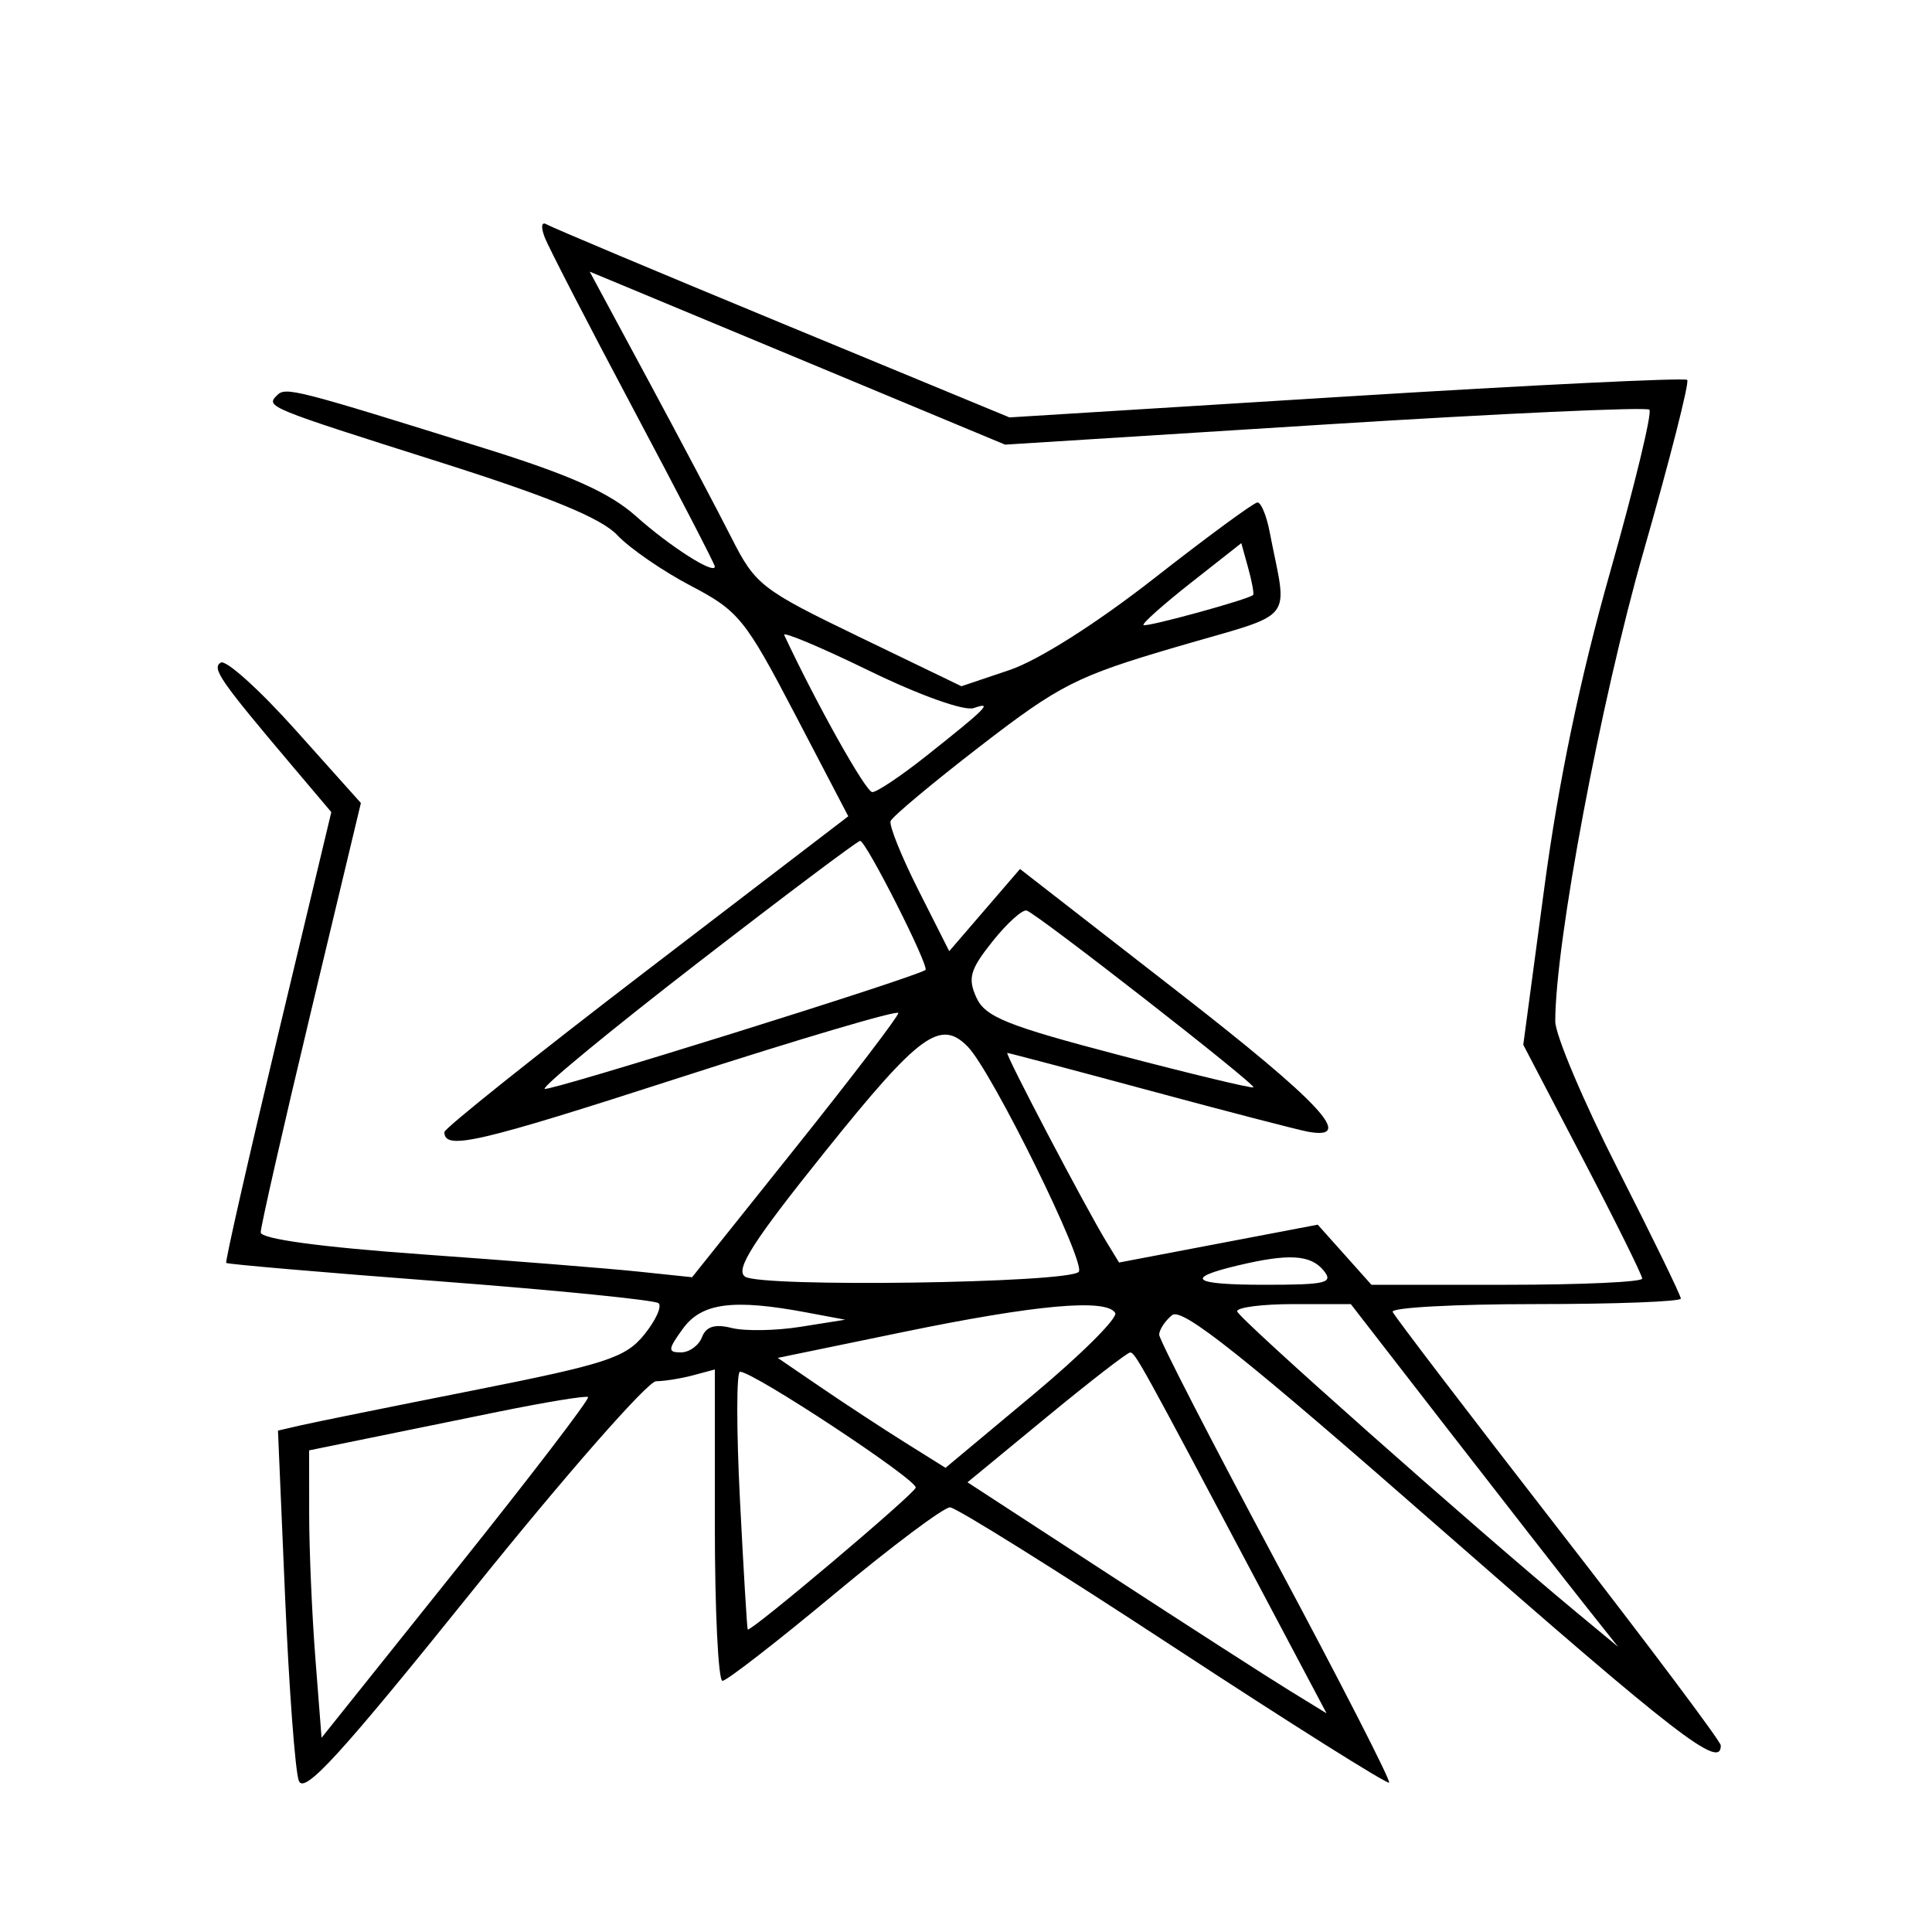 <svg xmlns="http://www.w3.org/2000/svg" width="200" height="200" viewBox="0 0 200 200" version="1.1">
	<path d="M 56.384 24.559 C 56.782 25.597, 60.909 33.595, 65.554 42.332 C 70.199 51.070, 74 58.410, 74 58.645 C 74 59.541, 69.342 56.570, 65.840 53.439 C 63.136 51.022, 59.085 49.200, 50.340 46.466 C 30.513 40.267, 29.573 40.027, 28.684 40.916 C 27.490 42.110, 27.595 42.153, 45.544 47.845 C 56.978 51.471, 62.255 53.643, 63.910 55.405 C 65.188 56.764, 68.610 59.121, 71.516 60.643 C 76.462 63.233, 77.149 64.080, 82.306 73.954 L 87.814 84.500 66.910 100.500 C 55.413 109.300, 46.005 116.811, 46.003 117.191 C 45.995 119.117, 49.413 118.326, 70.322 111.568 C 82.795 107.537, 92.998 104.523, 92.996 104.869 C 92.994 105.216, 88.189 111.512, 82.319 118.859 L 71.645 132.218 66.072 131.634 C 63.008 131.313, 52.963 130.511, 43.750 129.853 C 33.196 129.099, 26.996 128.257, 26.989 127.578 C 26.984 126.985, 29.314 116.741, 32.169 104.813 L 37.359 83.127 30.587 75.561 C 26.863 71.400, 23.382 68.264, 22.852 68.591 C 21.896 69.182, 22.762 70.429, 30.399 79.459 L 34.297 84.069 28.745 107.284 C 25.692 120.053, 23.295 130.607, 23.419 130.738 C 23.542 130.870, 33.511 131.728, 45.572 132.646 C 57.632 133.565, 67.804 134.582, 68.175 134.908 C 68.547 135.234, 67.872 136.706, 66.675 138.180 C 64.750 140.552, 62.721 141.212, 49 143.931 C 40.475 145.620, 32.437 147.248, 31.137 147.549 L 28.775 148.095 29.512 165.297 C 29.918 174.759, 30.556 183.329, 30.931 184.341 C 31.471 185.803, 35.197 181.724, 48.973 164.591 C 58.521 152.716, 67.046 142.994, 67.917 142.986 C 68.788 142.979, 70.513 142.701, 71.750 142.370 L 74 141.767 74 157.883 C 74 166.748, 74.355 174, 74.790 174 C 75.224 174, 80.444 169.950, 86.390 165 C 92.336 160.050, 97.718 156.018, 98.350 156.040 C 98.983 156.062, 109.388 162.561, 121.474 170.483 C 133.560 178.404, 143.606 184.727, 143.799 184.535 C 143.991 184.342, 138.715 174.039, 132.074 161.639 C 125.433 149.239, 120 138.677, 120 138.169 C 120 137.661, 120.595 136.751, 121.323 136.147 C 122.350 135.294, 128.637 140.300, 149.471 158.558 C 173.607 179.710, 178.190 183.248, 178.133 180.680 C 178.123 180.257, 170.552 170.167, 161.308 158.259 C 152.064 146.351, 144.350 136.247, 144.167 135.804 C 143.983 135.362, 150.621 135, 158.917 135 C 167.213 135, 174 134.743, 174 134.429 C 174 134.114, 171.075 128.105, 167.500 121.074 C 163.925 114.044, 161 107.137, 161 105.726 C 161 97.617, 165.707 72.552, 170.126 57.135 C 172.863 47.584, 174.904 39.570, 174.660 39.327 C 174.416 39.083, 158.531 39.857, 139.359 41.047 L 104.500 43.210 81 33.494 C 68.075 28.150, 57.086 23.529, 56.580 23.225 C 56.056 22.910, 55.972 23.484, 56.384 24.559 M 67.075 39.311 C 70.390 45.465, 74.276 52.816, 75.710 55.648 C 78.196 60.558, 78.807 61.032, 88.922 65.917 L 99.528 71.039 104.514 69.358 C 107.495 68.353, 113.521 64.530, 119.500 59.851 C 125 55.547, 129.802 52.020, 130.171 52.013 C 130.539 52.006, 131.102 53.350, 131.421 55 C 133.289 64.673, 134.426 63.260, 121.791 66.966 C 111.469 69.994, 109.728 70.874, 101.500 77.221 C 96.550 81.040, 92.362 84.541, 92.194 85 C 92.026 85.460, 93.323 88.677, 95.076 92.150 L 98.264 98.465 101.928 94.211 L 105.591 89.957 121.841 102.591 C 136.773 114.200, 140.368 118.063, 135.396 117.153 C 134.353 116.962, 126.990 115.050, 119.034 112.903 C 111.077 110.756, 104.437 109, 104.279 109 C 103.972 109, 112.391 125.040, 114.565 128.598 L 115.847 130.696 126.130 128.737 L 136.412 126.778 139.192 129.889 L 141.972 133 155.986 133 C 163.694 133, 170 132.713, 170 132.361 C 170 132.010, 167.230 126.420, 163.844 119.938 L 157.689 108.154 159.877 91.827 C 161.347 80.853, 163.577 70.166, 166.678 59.229 C 169.215 50.280, 171.045 42.712, 170.745 42.412 C 170.445 42.112, 155.315 42.803, 137.123 43.947 L 104.046 46.029 85.773 38.414 C 75.723 34.226, 66.048 30.197, 64.274 29.461 L 61.047 28.122 67.075 39.311 M 123.293 60.323 C 120.429 62.576, 118.215 64.549, 118.373 64.706 C 118.632 64.965, 129.199 62.069, 129.717 61.597 C 129.836 61.488, 129.611 60.236, 129.217 58.813 L 128.500 56.227 123.293 60.323 M 81.183 65.741 C 84.564 72.955, 89.637 82, 90.301 82 C 90.775 82, 93.264 80.335, 95.832 78.300 C 102.133 73.305, 102.854 72.581, 100.813 73.297 C 99.843 73.637, 95.239 71.997, 89.977 69.436 C 84.945 66.986, 80.988 65.324, 81.183 65.741 M 72.219 99.683 C 63.264 106.606, 56.138 112.471, 56.383 112.717 C 56.721 113.054, 94.301 101.328, 95.799 100.417 C 96.274 100.129, 89.630 86.995, 89.035 87.048 C 88.741 87.074, 81.173 92.760, 72.219 99.683 M 102.748 97.449 C 100.422 100.364, 100.163 101.264, 101.074 103.263 C 101.989 105.271, 104.221 106.171, 115.826 109.215 C 123.347 111.188, 129.615 112.694, 129.755 112.563 C 130.055 112.281, 107.442 94.647, 106.287 94.263 C 105.854 94.118, 104.262 95.552, 102.748 97.449 M 85.488 119.117 C 77.943 128.516, 76.069 131.442, 77.131 132.159 C 78.803 133.287, 110.501 132.834, 111.667 131.665 C 112.499 130.831, 102.677 110.894, 100.179 108.347 C 97.346 105.459, 95.173 107.052, 85.488 119.117 M 128.199 130.986 C 122.501 132.336, 123.410 133, 130.956 133 C 137.322 133, 138.087 132.810, 137 131.500 C 135.660 129.885, 133.406 129.753, 128.199 130.986 M 70.703 137.531 C 69.134 139.688, 69.106 140, 70.485 140 C 71.353 140, 72.335 139.292, 72.667 138.426 C 73.092 137.318, 74.004 137.035, 75.741 137.471 C 77.099 137.812, 80.301 137.759, 82.855 137.354 L 87.500 136.616 83.500 135.866 C 75.907 134.441, 72.643 134.866, 70.703 137.531 M 93.506 137.889 L 80.512 140.569 85.006 143.636 C 87.478 145.324, 91.385 147.884, 93.689 149.327 L 97.879 151.949 106.943 144.385 C 111.929 140.226, 115.755 136.412, 115.445 135.911 C 114.513 134.403, 107.227 135.061, 93.506 137.889 M 128.071 135.750 C 128.135 136.422, 152.637 158.152, 163.294 166.987 L 167.500 170.474 163.940 165.987 C 161.982 163.519, 155.757 155.537, 150.107 148.250 L 139.834 135 133.917 135 C 130.663 135, 128.032 135.338, 128.071 135.750 M 108.319 146.723 L 100.155 153.447 114.828 163.002 C 122.897 168.257, 131.261 173.639, 133.413 174.961 L 137.325 177.364 130.208 163.932 C 118.058 141.002, 117.514 140.017, 116.992 140.008 C 116.712 140.004, 112.809 143.026, 108.319 146.723 M 76.599 155.250 C 76.970 162.537, 77.332 168.583, 77.404 168.684 C 77.643 169.020, 94.494 154.800, 94.794 154.009 C 95.076 153.268, 78.009 142, 76.605 142 C 76.232 142, 76.229 147.963, 76.599 155.250 M 51.500 146.160 C 46.550 147.170, 40.138 148.478, 37.250 149.069 L 32 150.142 32.006 156.821 C 32.009 160.494, 32.299 167.188, 32.650 171.697 L 33.288 179.893 47.271 162.407 C 54.962 152.790, 61.084 144.787, 60.877 144.623 C 60.670 144.459, 56.450 145.151, 51.500 146.160" stroke="none" fill="black" fill-rule="evenodd"/>
</svg>